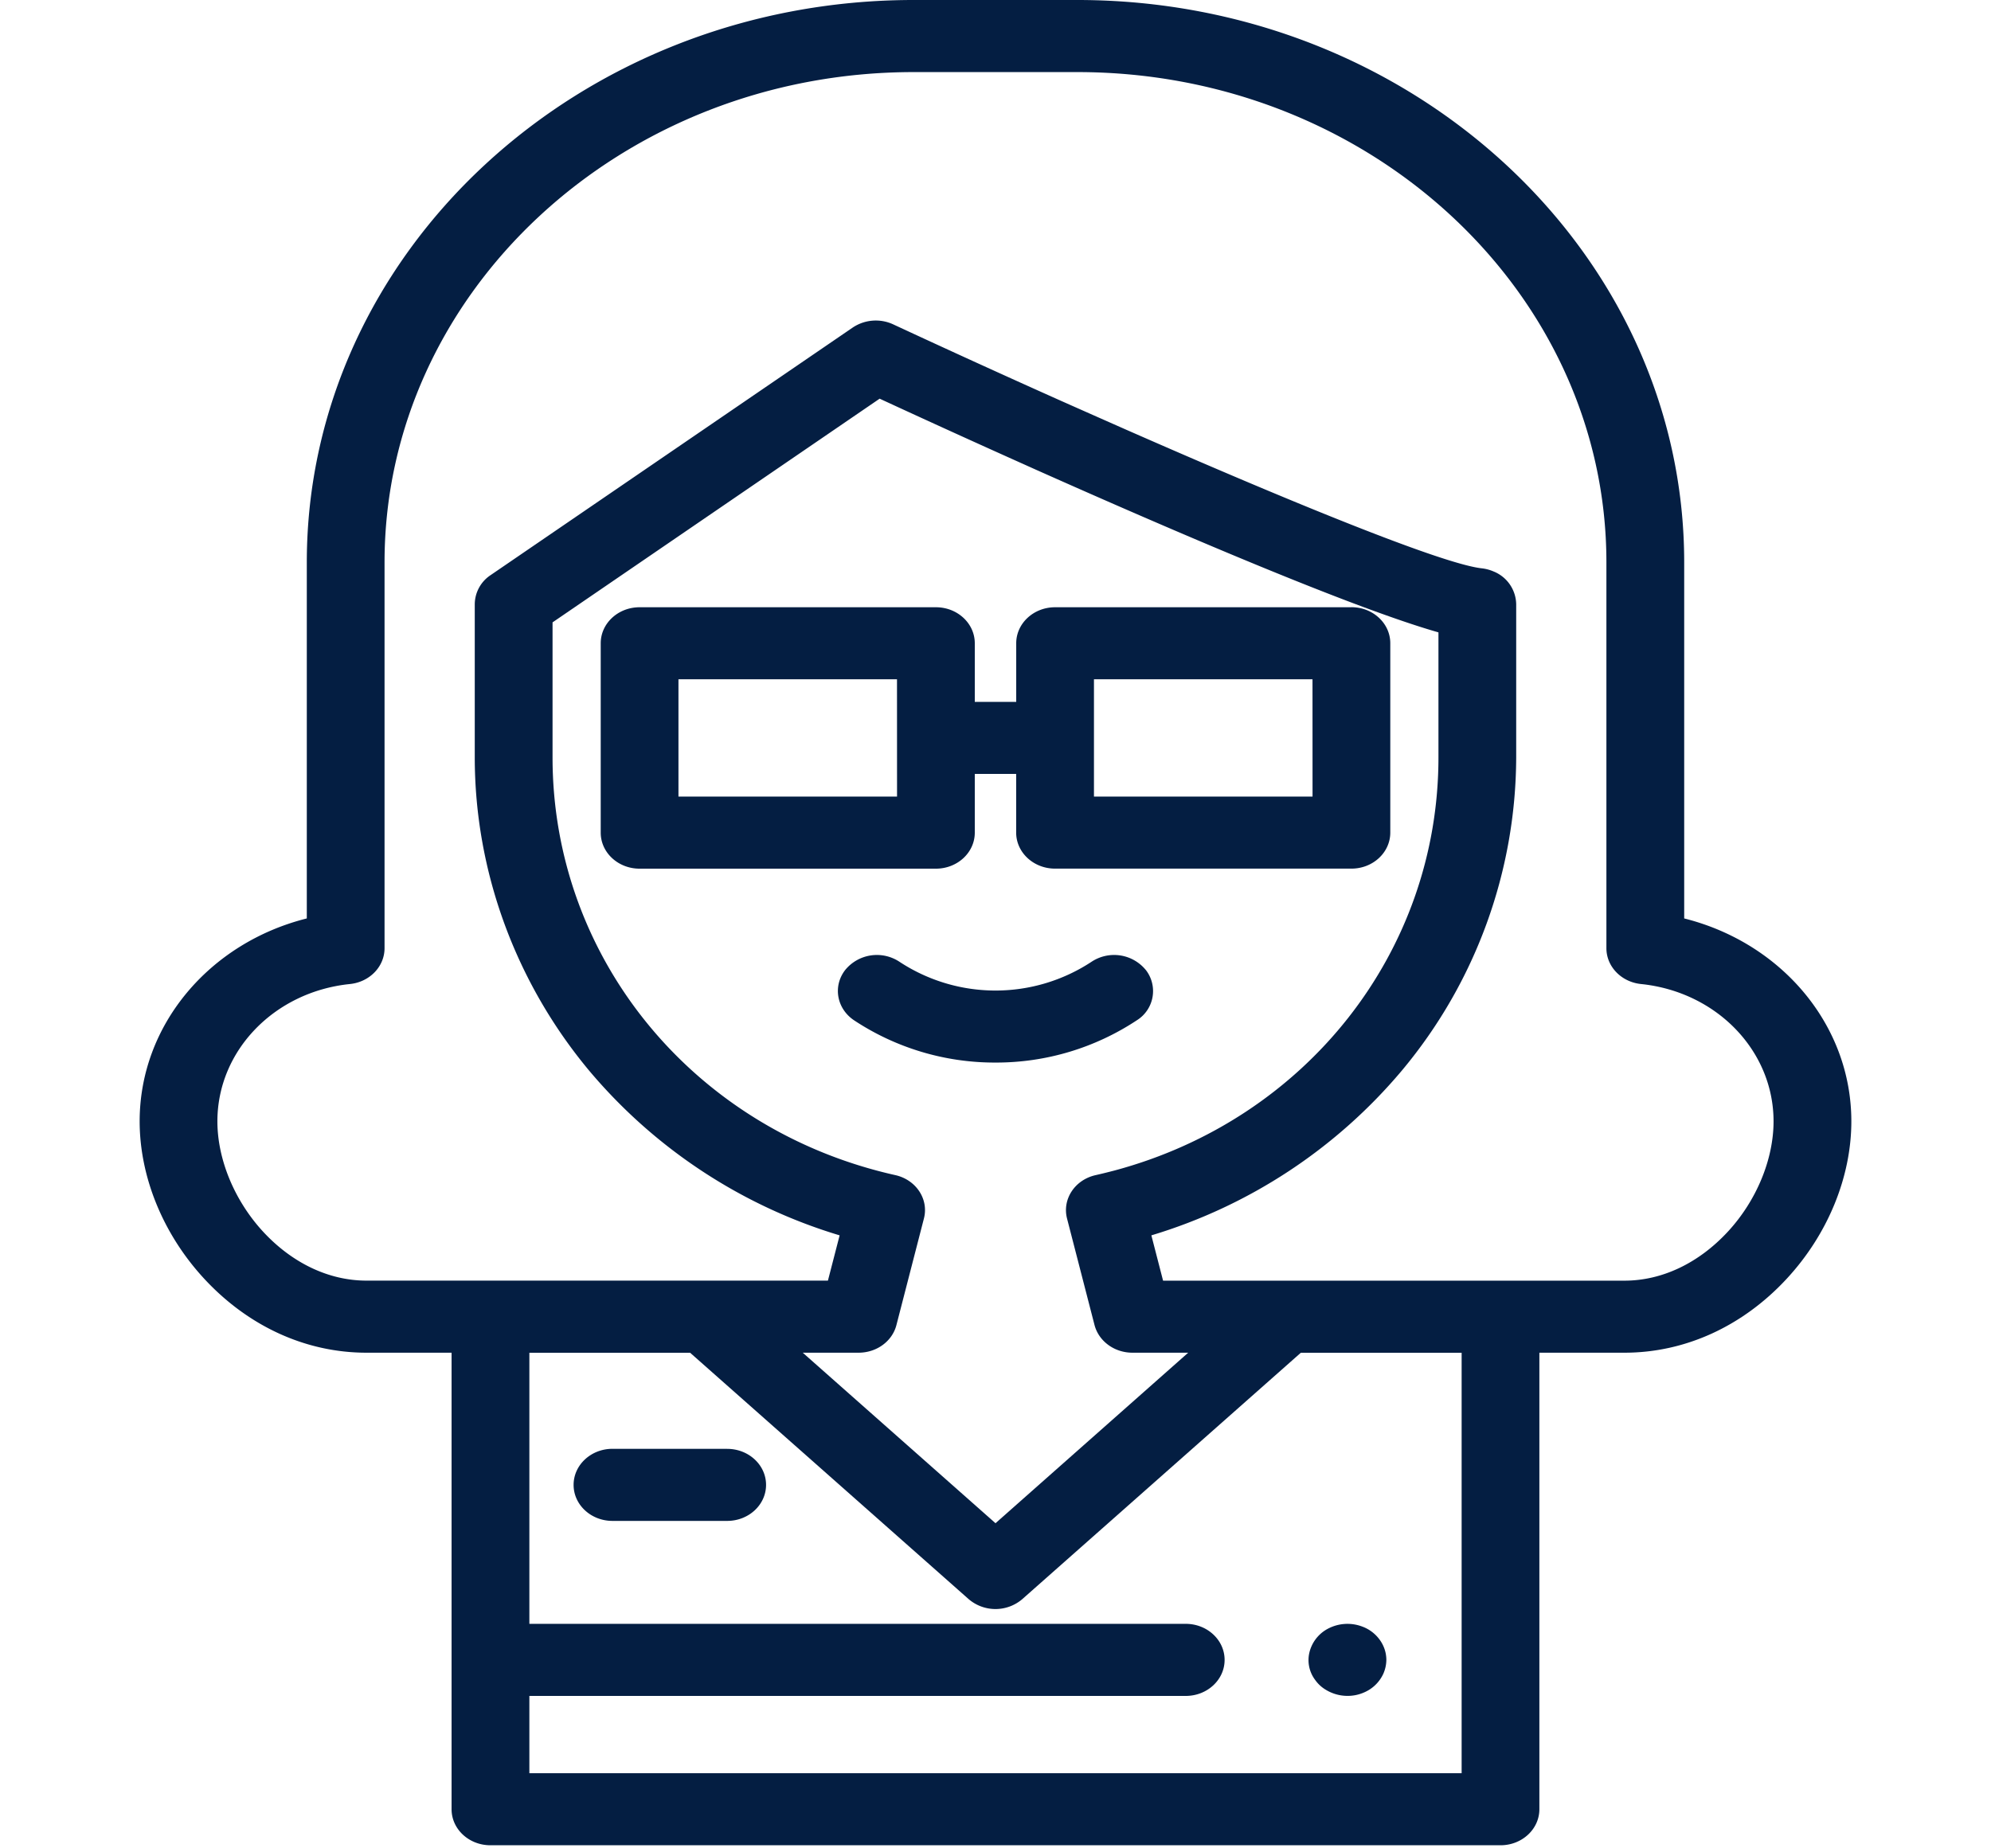 <svg fill="none" height="39" width="42" xmlns="http://www.w3.org/2000/svg"><clipPath id="a"><path d="M0 0h42v38.936H0z"/></clipPath><g clip-path="url(#a)" fill="#041e42"><path d="M35.528 19.379v-7.512C35.528 5.323 29.785 0 22.727 0h-3.454C12.214 0 6.472 5.323 6.472 11.867v7.512c-2.054.515-3.526 2.249-3.526 4.28 0 1.174.495 2.383 1.358 3.318.933 1.01 2.15 1.565 3.426 1.565h1.796v9.633c0 .42.367.76.82.76h21.307c.453 0 .82-.34.82-.76v-9.633h1.795c1.278 0 2.495-.556 3.427-1.565.864-.935 1.359-2.144 1.359-3.317 0-2.032-1.472-3.766-3.526-4.281zm-4.695 18.036H11.167v-1.631h13.846c.453 0 .82-.34.82-.76s-.367-.761-.82-.761H11.167v-5.72h3.391l5.875 5.198a.87.87 0 001.133 0l5.875-5.198h3.392v8.872zm-11.947-12.62c-4.257-.953-7.23-4.577-7.23-8.815v-2.848l6.9-4.72a284.582 284.582 0 003.086 1.404l.2.09c2.899 1.293 6.677 2.917 8.502 3.437v2.637c0 4.105-2.79 7.635-6.835 8.718-.13.034-.262.067-.395.097-.44.098-.71.508-.605.916l.58 2.248c.09.342.42.583.799.583h1.177L21 32.14l-4.066-3.598h1.178c.38 0 .71-.24.798-.583l.58-2.248c.106-.408-.165-.818-.604-.916zm17.563 1.193c-.616.666-1.39 1.034-2.18 1.034h-9.734l-.247-.956a11.064 11.064 0 005.284-3.477 10.348 10.348 0 002.412-6.609v-3.232a.76.76 0 00-.482-.692.867.867 0 00-.242-.064c-.848-.092-4.159-1.455-7.498-2.923a687.796 687.796 0 01-1.19-.527l-.236-.105a264.737 264.737 0 01-3.494-1.593.874.874 0 00-.855.068l-7.639 5.224a.744.744 0 00-.333.612v3.232c0 2.396.857 4.743 2.412 6.609a11.066 11.066 0 005.285 3.477l-.247.955H7.73c-.79 0-1.564-.367-2.18-1.033-.603-.654-.964-1.524-.964-2.328 0-1.49 1.202-2.734 2.796-2.897.416-.043.73-.368.73-.756v-8.14c0-5.705 5.007-10.346 11.16-10.346h3.455c6.154 0 11.16 4.641 11.16 10.346v8.14c0 .388.315.713.73.756 1.594.163 2.796 1.408 2.796 2.897 0 .804-.36 1.674-.964 2.328z"/><path d="M24.17 20.466a.863.863 0 00-1.145-.172 3.684 3.684 0 01-4.05 0 .863.863 0 00-1.145.172c-.265.341-.181.816.186 1.062A5.375 5.375 0 0021 22.42a5.375 5.375 0 002.983-.893.726.726 0 00.187-1.062zm4.338-7.653h-6.251c-.453 0-.82.34-.82.76v1.237h-.874v-1.237c0-.42-.367-.76-.82-.76h-6.251c-.453 0-.82.34-.82.76v3.996c0 .42.367.76.82.76h6.25c.454 0 .821-.34.821-.76V16.33h.873v1.238c0 .42.368.76.82.76h6.252c.453 0 .82-.34.82-.76v-3.996c0-.42-.367-.76-.82-.76zm-9.585 3.995h-4.611v-2.475h4.61zm8.765 0h-4.611v-2.475h4.61zm1.541 18.067a.728.728 0 00-.123-.274.788.788 0 00-.368-.28.881.881 0 00-.77.07.772.772 0 00-.348.484.695.695 0 00.122.57.735.735 0 00.227.21.881.881 0 00.616.114.879.879 0 00.295-.113.783.783 0 00.302-.342.744.744 0 00.063-.29c0-.05-.006-.1-.016-.15zM15.34 30.57h-2.42c-.453 0-.82.341-.82.761s.367.76.82.76h2.42c.453 0 .82-.34.82-.76s-.367-.76-.82-.76z"/></g></svg>